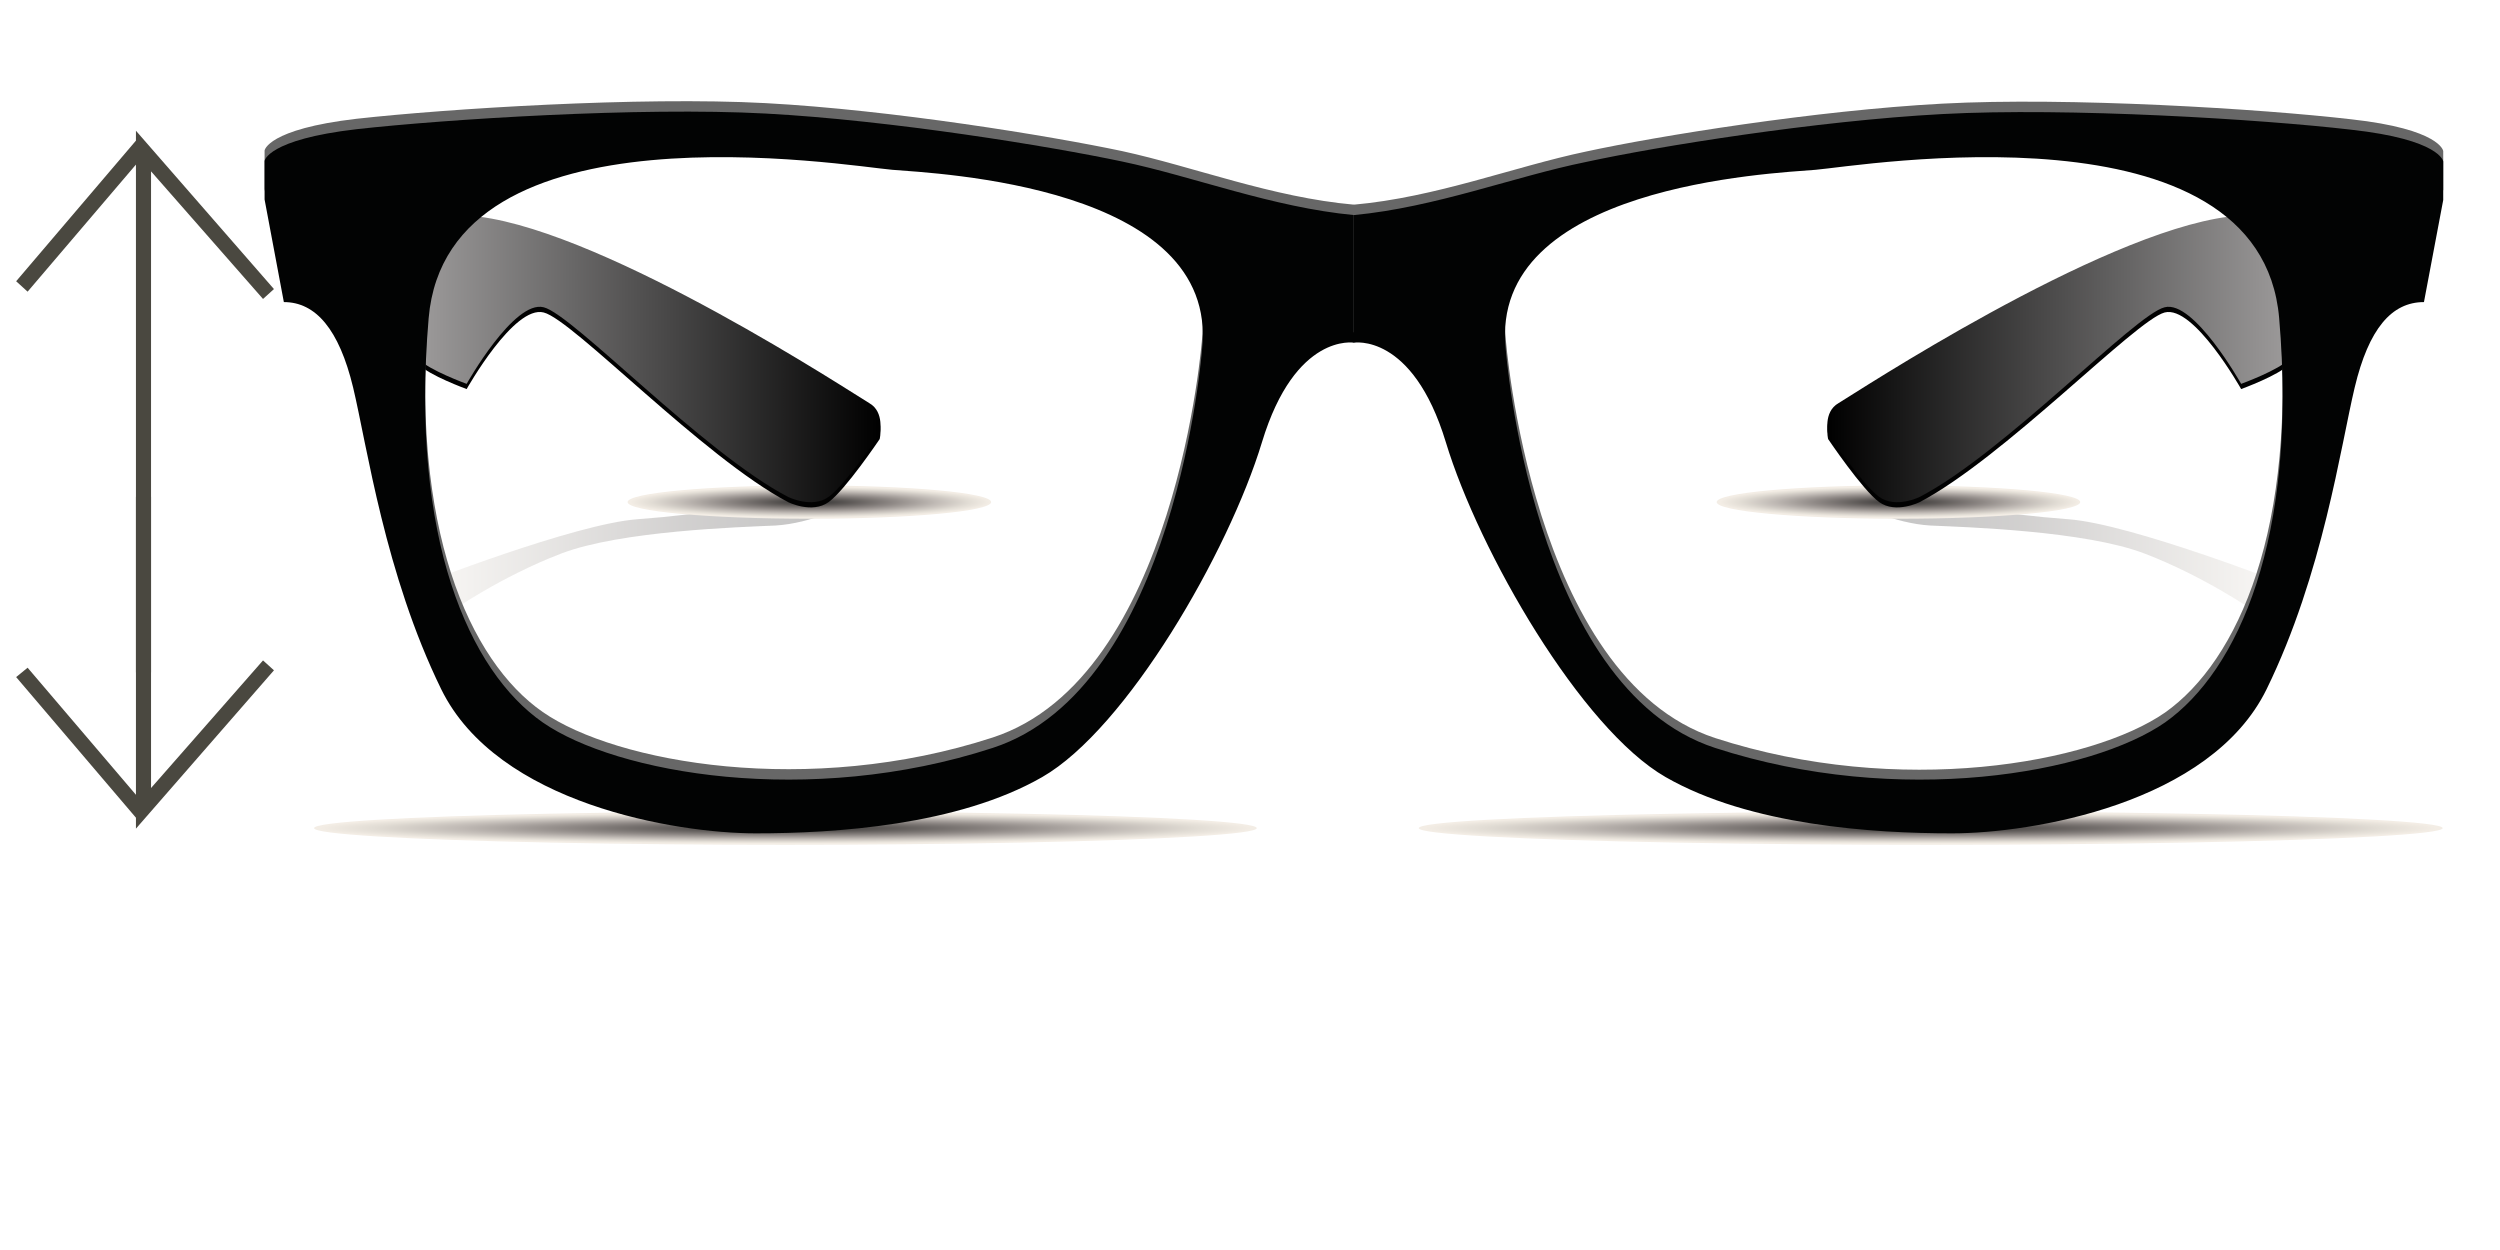 <?xml version="1.0" encoding="utf-8"?>
<!-- Generator: Adobe Illustrator 19.1.0, SVG Export Plug-In . SVG Version: 6.00 Build 0)  -->
<svg version="1.1" id="Layer_2" xmlns="http://www.w3.org/2000/svg" xmlns:xlink="http://www.w3.org/1999/xlink" x="0px" y="0px"
	 viewBox="0 121 480 240" style="enable-background:new 0 121 480 240;" xml:space="preserve">
<style type="text/css">
	.st0{fill:#4A4840;}
	.st1{opacity:0.3;fill:url(#SVGID_1_);enable-background:new    ;}
	.st2{opacity:0.3;fill:url(#SVGID_2_);enable-background:new    ;}
	.st3{fill:url(#SVGID_3_);}
	.st4{fill:url(#SVGID_4_);}
	.st5{fill:url(#SVGID_5_);}
	.st6{fill:url(#SVGID_6_);}
	.st7{fill:#010101;}
	.st8{fill:url(#SVGID_7_);}
	.st9{fill:#676767;}
	.st10{fill:#020303;}
	.st11{fill:url(#SVGID_8_);}
</style>
<polygon class="st0" points="3.1,251 26.1,278 26.1,280.1 52.6,249.7 50.5,247.8 29,272.3 29,216.4 26.1,216.4 26.1,273.6 
	5.3,249.2 "/>
<polygon class="st0" points="3.1,175 26.1,148 26.1,146.1 52.6,176.5 50.5,178.4 29,153.9 29,250.1 26.1,250.1 26.1,152.6 5.3,177 
	"/>
<g>
	
		<linearGradient id="SVGID_1_" gradientUnits="userSpaceOnUse" x1="80.306" y1="257.657" x2="164.087" y2="257.657" gradientTransform="matrix(1 0 0 -1 0 484)">
		<stop  offset="0" style="stop-color:#F3EDE5"/>
		<stop  offset="0.613" style="stop-color:#696462"/>
		<stop  offset="1" style="stop-color:#333333"/>
	</linearGradient>
	<path class="st1" d="M159.5,214.3c0,0,5.4,0.2,4.6,2c-0.8,1.8-8.5,5.2-15.2,5.6c-6.7,0.3-29.8,1-41.2,5.4
		c-11.5,4.4-21.1,11.1-21.1,11.1l-6.2-5.1c0,0,29.9-11.7,41.9-12.6C149.3,218.7,152.5,214,159.5,214.3z"/>
	
		<linearGradient id="SVGID_2_" gradientUnits="userSpaceOnUse" x1="314.584" y1="257.657" x2="398.364" y2="257.657" gradientTransform="matrix(-1 0 0 -1 753.684 484)">
		<stop  offset="0" style="stop-color:#F3EDE5"/>
		<stop  offset="0.613" style="stop-color:#696462"/>
		<stop  offset="1" style="stop-color:#333333"/>
	</linearGradient>
	<path class="st2" d="M360,214.3c0,0-5.4,0.2-4.6,2s8.5,5.2,15.2,5.6c6.7,0.3,29.8,1,41.2,5.4c11.5,4.4,21.1,11.1,21.1,11.1l6.2-5.1
		c0,0-29.9-11.7-41.9-12.6C370.1,218.7,367,214,360,214.3z"/>
	
		<radialGradient id="SVGID_3_" cx="217.378" cy="-177716.188" r="45.123" gradientTransform="matrix(1.982 0 0 -6.507500e-002 -279.978 -11284.881)" gradientUnits="userSpaceOnUse">
		<stop  offset="0" style="stop-color:#333333"/>
		<stop  offset="0.211" style="stop-color:#5B5755"/>
		<stop  offset="0.473" style="stop-color:#908A87"/>
		<stop  offset="0.701" style="stop-color:#C0BAB5"/>
		<stop  offset="0.885" style="stop-color:#E2DDD5"/>
		<stop  offset="1" style="stop-color:#F3EDE5"/>
	</radialGradient>
	<ellipse class="st3" cx="150.8" cy="280" rx="90.5" ry="3.2"/>
	
		<radialGradient id="SVGID_4_" cx="239.756" cy="-176754.078" r="45.156" gradientTransform="matrix(0.764 0 0 -6.507500e-002 -27.677 -11284.881)" gradientUnits="userSpaceOnUse">
		<stop  offset="0" style="stop-color:#333333"/>
		<stop  offset="0.211" style="stop-color:#5B5755"/>
		<stop  offset="0.473" style="stop-color:#908A87"/>
		<stop  offset="0.701" style="stop-color:#C0BAB5"/>
		<stop  offset="0.885" style="stop-color:#E2DDD5"/>
		<stop  offset="1" style="stop-color:#F3EDE5"/>
	</radialGradient>
	<ellipse class="st4" cx="155.4" cy="217.4" rx="34.9" ry="3.2"/>
	
		<radialGradient id="SVGID_5_" cx="513.59" cy="-176754.078" r="45.148" gradientTransform="matrix(0.764 0 0 -6.507500e-002 -27.677 -11284.881)" gradientUnits="userSpaceOnUse">
		<stop  offset="0" style="stop-color:#333333"/>
		<stop  offset="0.211" style="stop-color:#5B5755"/>
		<stop  offset="0.473" style="stop-color:#908A87"/>
		<stop  offset="0.701" style="stop-color:#C0BAB5"/>
		<stop  offset="0.885" style="stop-color:#E2DDD5"/>
		<stop  offset="1" style="stop-color:#F3EDE5"/>
	</radialGradient>
	<ellipse class="st5" cx="364.5" cy="217.4" rx="34.9" ry="3.2"/>
	
		<radialGradient id="SVGID_6_" cx="322.175" cy="-177716.188" r="45.119" gradientTransform="matrix(2.154 0 0 -6.507500e-002 -323.297 -11284.881)" gradientUnits="userSpaceOnUse">
		<stop  offset="0" style="stop-color:#333333"/>
		<stop  offset="0.211" style="stop-color:#5B5755"/>
		<stop  offset="0.473" style="stop-color:#908A87"/>
		<stop  offset="0.701" style="stop-color:#C0BAB5"/>
		<stop  offset="0.885" style="stop-color:#E2DDD5"/>
		<stop  offset="1" style="stop-color:#F3EDE5"/>
	</radialGradient>
	<ellipse class="st6" cx="370.7" cy="280" rx="98.3" ry="3.2"/>
	<g>
		<path class="st7" d="M151.3,217.4c0,0,4.6,2.3,7.8,0c3.2-2.3,9.8-12.1,9.8-12.1s1-4.2-2-5.9c-2.9-1.7-49.8-32.6-74.9-35.8
			C67,160.4,78.7,189,80.5,191c1.7,2,9.1,4.7,9.1,4.7s9.1-16.2,14.8-14.7C110,182.4,135,208.8,151.3,217.4z"/>
		
			<linearGradient id="SVGID_7_" gradientUnits="userSpaceOnUse" x1="76.2" y1="294.114" x2="169.06" y2="294.114" gradientTransform="matrix(1 0 0 -1 0 484)">
			<stop  offset="0" style="stop-color:#A4A2A2"/>
			<stop  offset="1" style="stop-color:#000000"/>
		</linearGradient>
		<path class="st8" d="M151.3,216.4c0,0,4.6,2.3,7.8,0c3.2-2.3,9.8-12.1,9.8-12.1s1-4.2-2-5.9c-2.9-1.7-49.8-32.6-74.9-35.8
			C67,159.4,78.7,188,80.5,190c1.7,2,9.1,4.7,9.1,4.7s9.1-16.2,14.8-14.7C110,181.4,135,207.9,151.3,216.4z"/>
		<path class="st9" d="M215.4,150c-13.7-2.9-44.2-7.9-68.4-9.2s-61.4,1.1-78.5,3c-17.2,2-17.7,6.1-17.7,6.1v7.4l3.7,19.7
			c6.1,0,10.6,5.2,13.3,16.4c2.7,11.3,6.1,35.8,16.9,57.9s45.2,27.7,60.4,27.7c15.2,0,38.8-1.5,55-10.8
			c16.2-9.3,35.8-43.2,42.2-64.3s17.7-19.1,17.7-19.1v-24.5C244.2,158.9,229.2,153,215.4,150z M230.8,186c0,0-4.9,65.1-40.2,76.6
			s-72.3,4.9-86.4-4.9c-14.1-9.8-25.5-35.3-21.9-77.6c3.6-42.2,80.6-29.2,89-28.5C179.7,152.4,234.1,154.6,230.8,186z"/>
		<path class="st10" d="M215.4,152c-13.7-2.9-44.2-7.9-68.4-9.2s-61.4,1.1-78.5,3c-17.2,2-17.7,6.1-17.7,6.1v7.4l3.7,19.7
			c6.1,0,10.6,5.2,13.3,16.4c2.7,11.3,6.1,35.8,16.9,57.9s45.2,27.7,60.4,27.7c15.2,0,38.8-1.5,55-10.8
			c16.2-9.3,35.8-43.2,42.2-64.3s17.7-19.1,17.7-19.1v-24.5C244.2,160.8,229.2,154.9,215.4,152z M230.8,188c0,0-4.9,65.1-40.2,76.6
			s-72.3,4.9-86.4-4.9c-14.1-9.8-25.5-35.3-21.9-77.6c3.6-42.2,80.6-29.2,89-28.5C179.7,154.3,234.1,156.6,230.8,188z"/>
	</g>
	<g>
		<path class="st7" d="M368.6,217.4c0,0-4.6,2.3-7.8,0c-3.2-2.3-9.8-12.1-9.8-12.1s-1-4.2,2-5.9c2.9-1.7,49.8-32.6,74.9-35.8
			c25-3.2,13.3,25.4,11.5,27.4c-1.7,2-9.1,4.7-9.1,4.7s-9.1-16.2-14.7-14.7S384.9,208.8,368.6,217.4z"/>
		
			<linearGradient id="SVGID_8_" gradientUnits="userSpaceOnUse" x1="243.3" y1="294.114" x2="336.16" y2="294.114" gradientTransform="matrix(-1 0 0 -1 687 484)">
			<stop  offset="0" style="stop-color:#A4A2A2"/>
			<stop  offset="1" style="stop-color:#000000"/>
		</linearGradient>
		<path class="st11" d="M368.6,216.4c0,0-4.6,2.3-7.8,0c-3.2-2.3-9.8-12.1-9.8-12.1s-1-4.2,2-5.9c2.9-1.7,49.8-32.6,74.9-35.8
			c25-3.2,13.3,25.4,11.5,27.4c-1.7,2-9.1,4.7-9.1,4.7s-9.1-16.2-14.7-14.7C409.9,181.4,384.9,207.9,368.6,216.4z"/>
		<path class="st9" d="M259.9,160.3v24.5c0,0,11.3-2,17.7,19.1s26,55,42.2,64.3c16.2,9.3,39.8,10.8,55,10.8s49.6-5.6,60.4-27.7
			s14.2-46.6,16.9-57.9c2.7-11.3,7.1-16.4,13.3-16.4l3.7-19.6V150c0,0-0.5-4.2-17.7-6.1c-17.2-2-54.3-4.3-78.5-3
			c-24.2,1.3-54.6,6.2-68.4,9.2C290.7,153,275.7,158.9,259.9,160.3z M348.6,151.7c8.4-0.7,85.4-13.7,89,28.5s-7.9,67.7-21.9,77.6
			c-14.1,9.8-51,16.4-86.4,4.9C294,251.1,289.1,186,289.1,186C285.8,154.6,340.2,152.4,348.6,151.7z"/>
		<path class="st10" d="M259.9,162.3v24.5c0,0,11.3-2,17.7,19.1s26,55,42.2,64.3c16.2,9.3,39.8,10.8,55,10.8s49.6-5.6,60.4-27.7
			s14.2-46.6,16.9-57.9c2.7-11.3,7.1-16.4,13.3-16.4l3.7-19.6V152c0,0-0.5-4.2-17.7-6.1c-17.2-2-54.3-4.3-78.5-3
			c-24.2,1.3-54.6,6.2-68.4,9.2C290.7,154.9,275.7,160.8,259.9,162.3z M348.6,153.6c8.4-0.7,85.4-13.7,89,28.5s-7.9,67.7-21.9,77.6
			c-14.1,9.8-51,16.4-86.4,4.9C294,253.1,289.1,188,289.1,188C285.8,156.6,340.2,154.3,348.6,153.6z"/>
	</g>
</g>
</svg>
